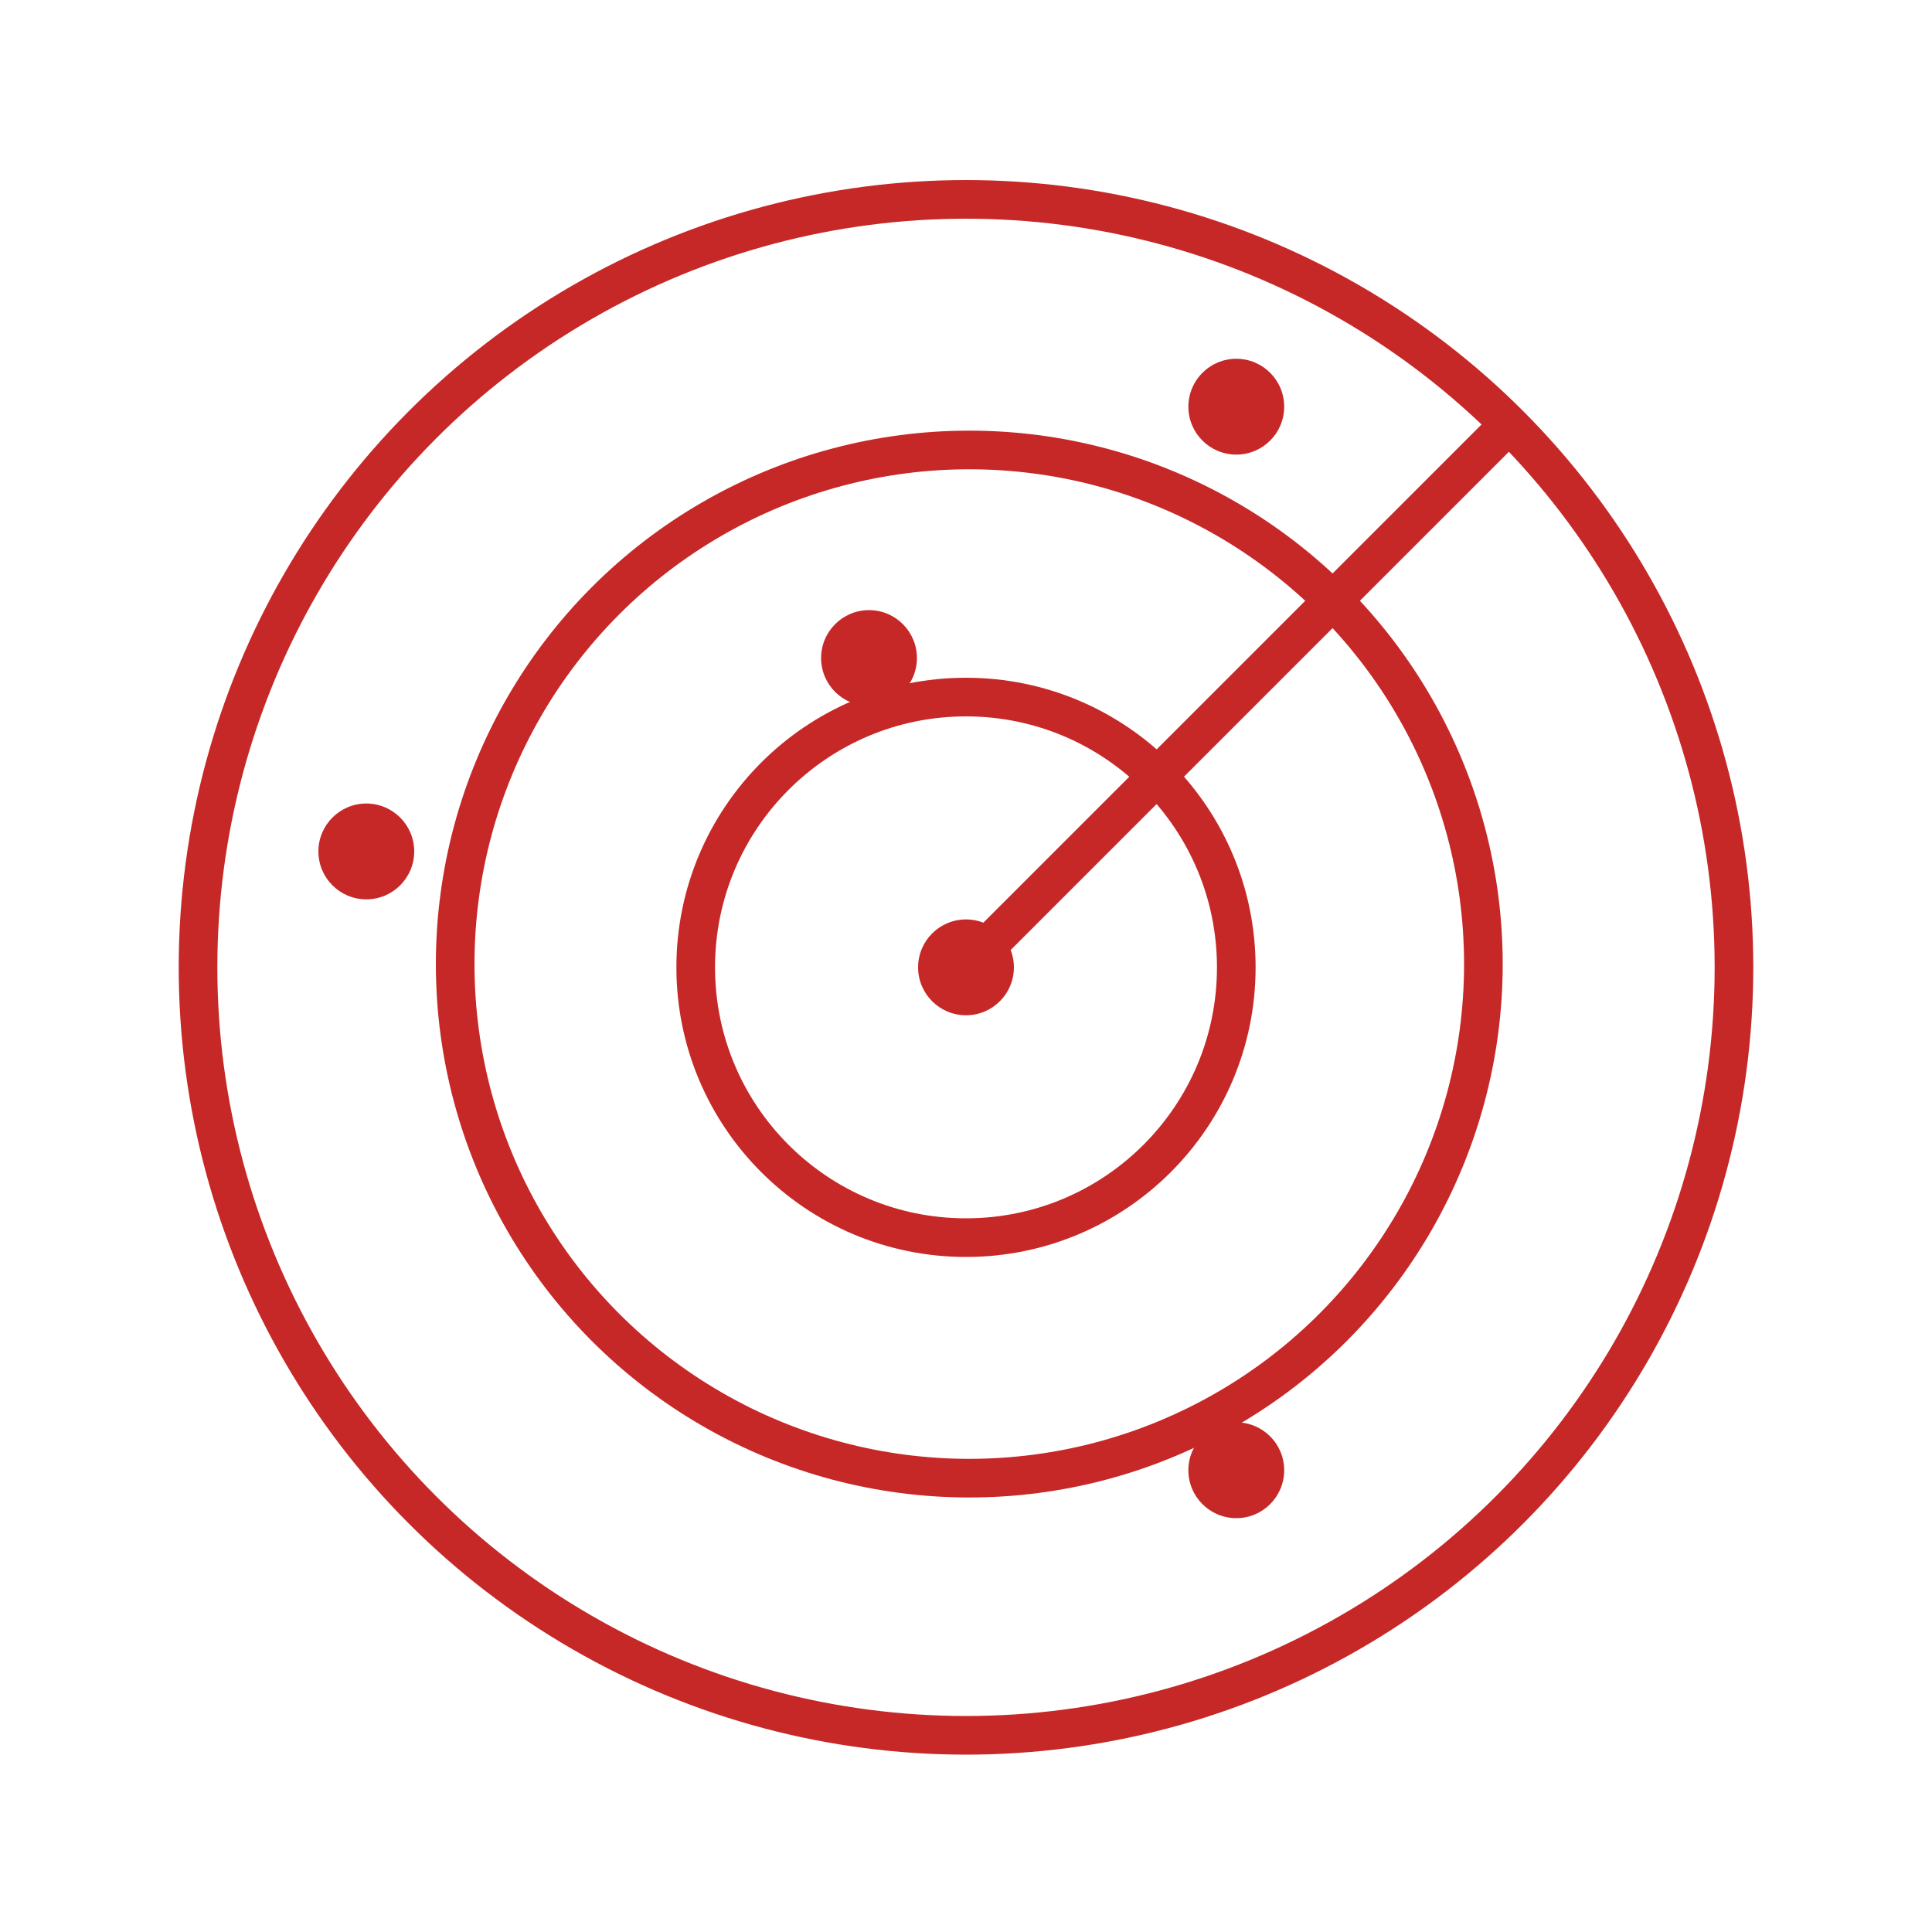 <svg id="Layer_1" data-name="Layer 1" xmlns="http://www.w3.org/2000/svg" viewBox="0 0 100 100"><defs><style>.cls-1{fill:none;stroke:#c62828;stroke-miterlimit:10;stroke-width:2px;}.cls-2{fill:#c62828;}</style></defs><title>adtoken icons</title><circle class="cls-1" cx="50" cy="50.07" r="39.75"/><circle class="cls-1" cx="50.17" cy="49.9" r="26.61"/><circle class="cls-2" cx="50" cy="50.07" r="2.48"/><line class="cls-1" x1="50" y1="50.07" x2="77.77" y2="22.3"/><circle class="cls-2" cx="63.99" cy="76.1" r="2.48"/><circle class="cls-2" cx="18.96" cy="44.07" r="2.48"/><circle class="cls-2" cx="44.98" cy="34.06" r="2.48"/><circle class="cls-2" cx="63.99" cy="21.05" r="2.48"/><circle class="cls-1" cx="50" cy="50.07" r="13.99"/></svg>